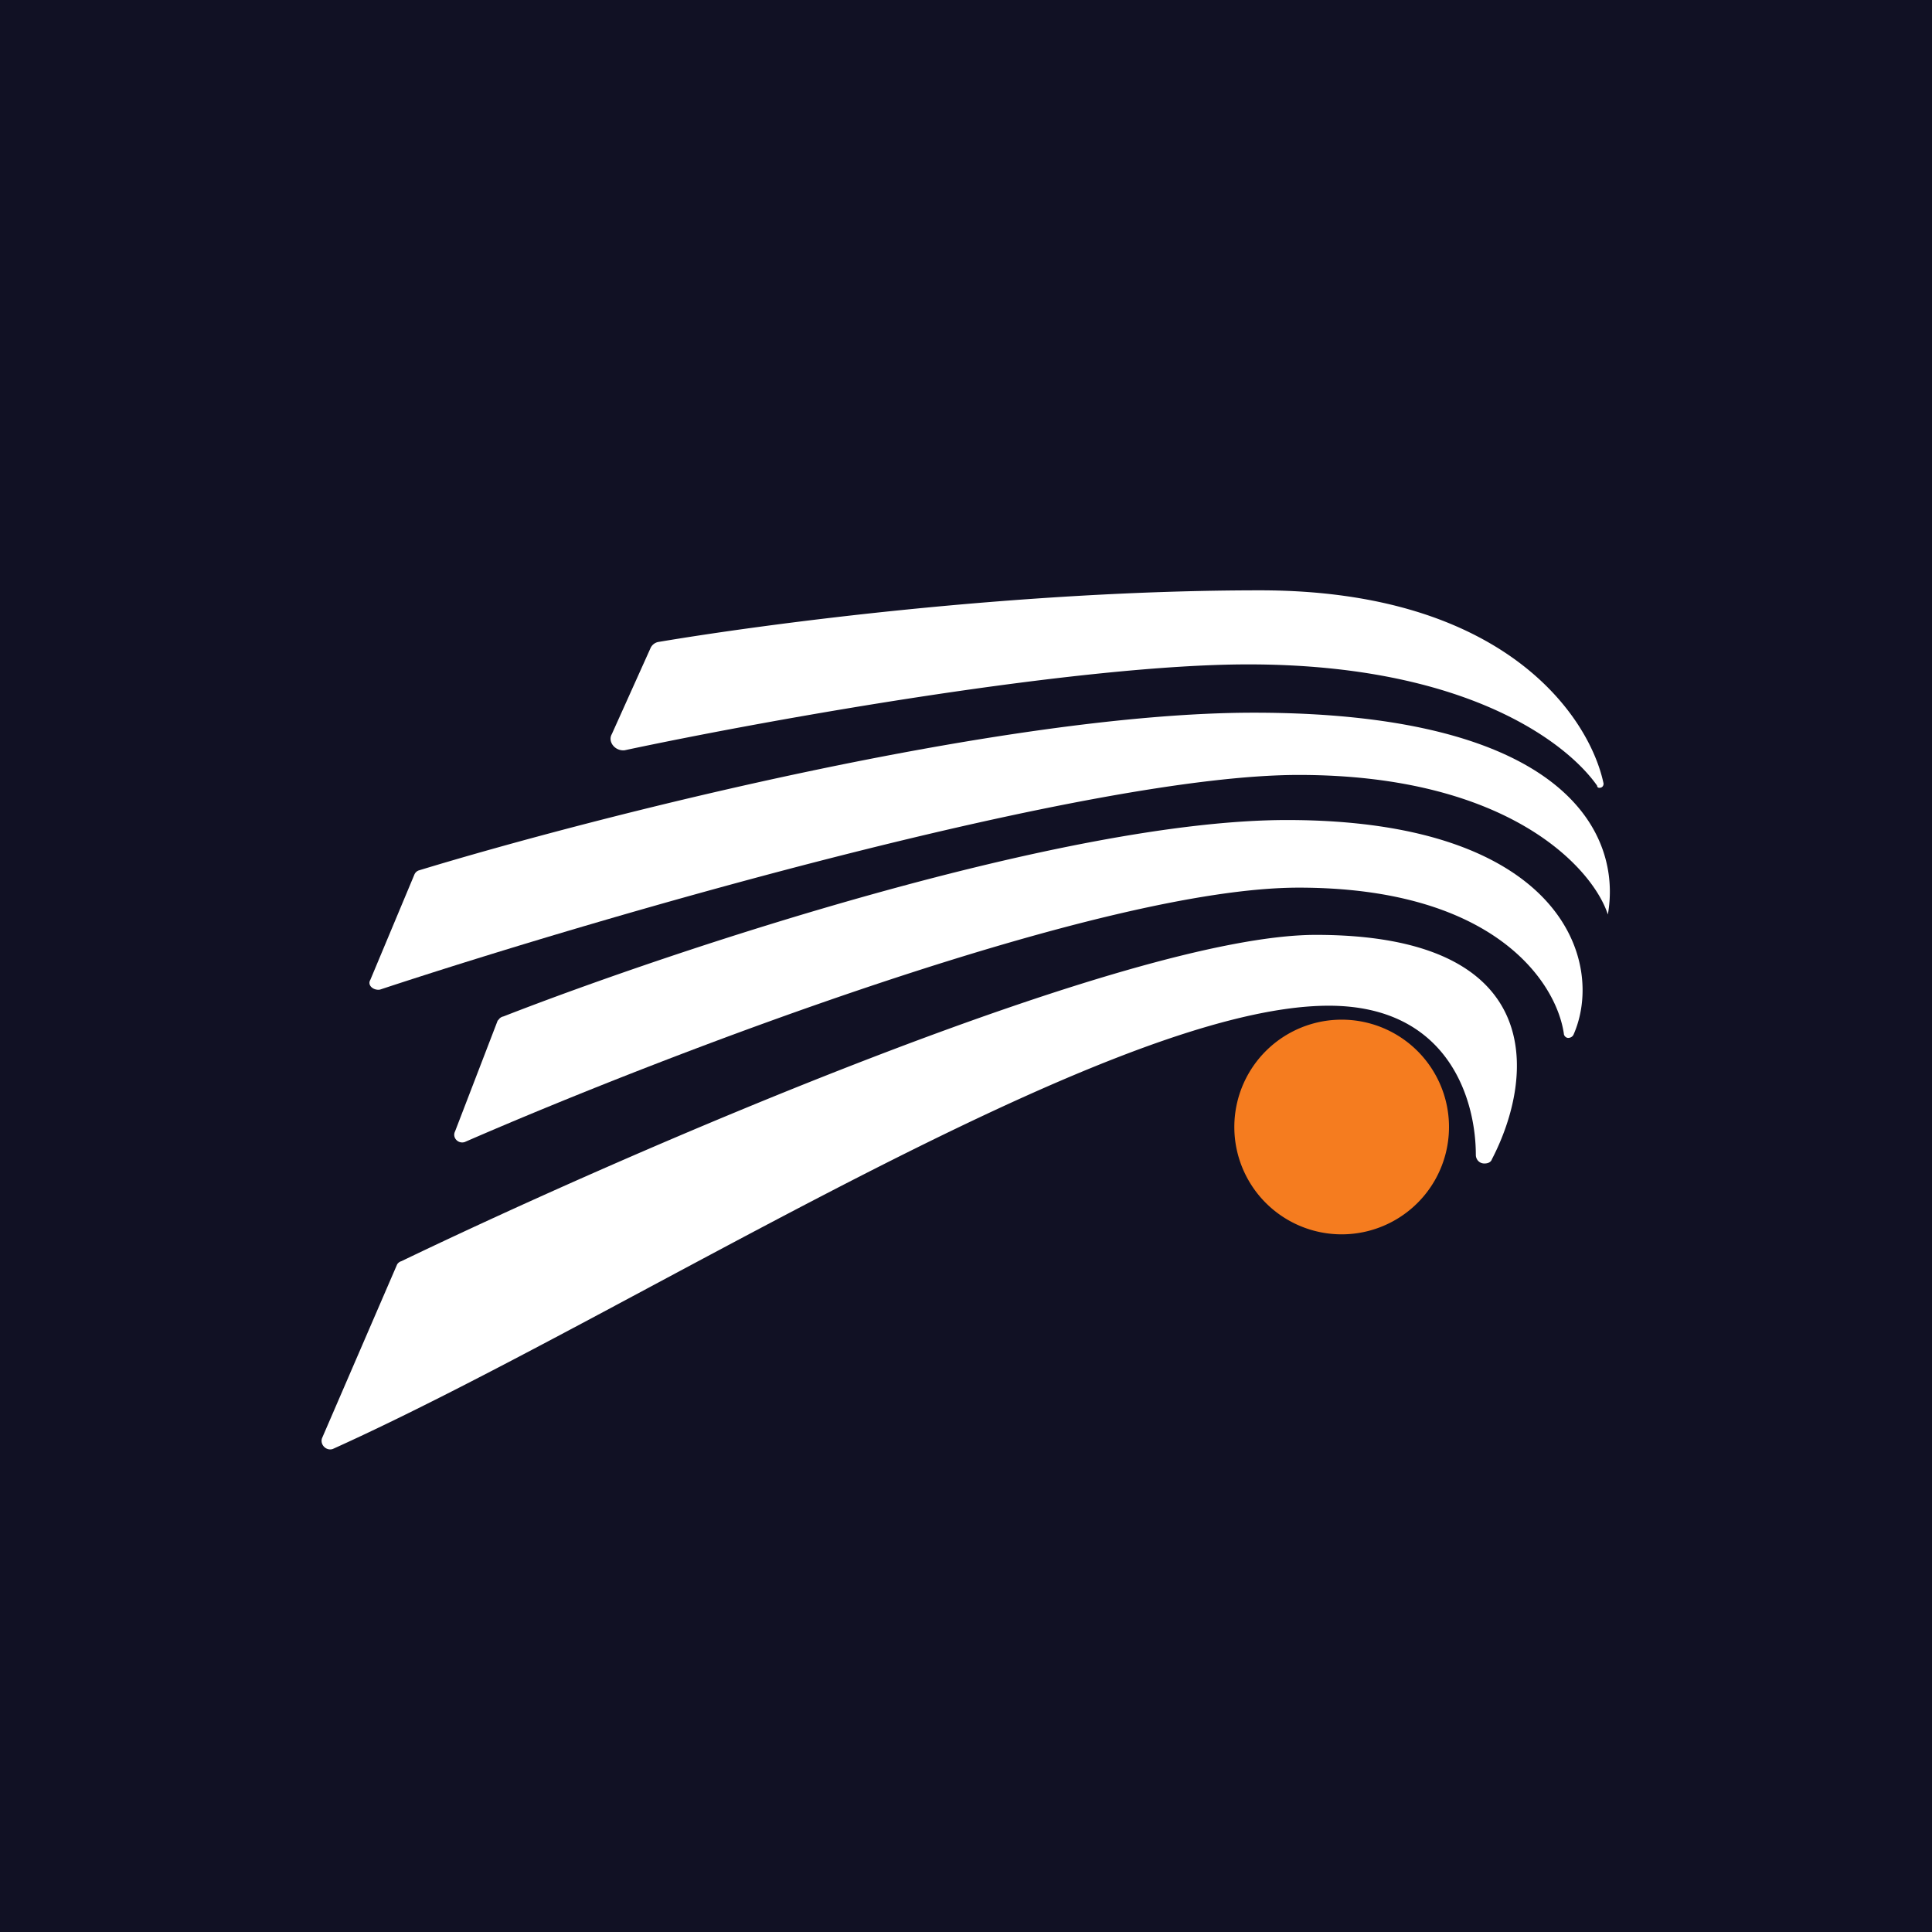 <svg xmlns="http://www.w3.org/2000/svg" viewBox="0 0 18 18">  <path fill="#111124" d="M0 0h18v18H0z"/>  <path fill="#fff" d="M3.7 11.78 3 13.4c-.02.06.04.12.1.1 2.75-1.24 7.2-4.13 9.28-4.13 1.12 0 1.37.88 1.37 1.39 0 .04.03.08.08.08.03 0 .06-.01.07-.04.4-.77.52-2.09-1.64-2.09-1.75 0-6.4 2.02-8.52 3.04a.07.07 0 0 0-.04.03Z"/>  <path fill="#fff" d="m4.64 9.5-.4 1.04c-.03.06.03.12.09.1 1.93-.84 5.94-2.37 7.77-2.37 1.82 0 2.4.88 2.47 1.36 0 .02.02.04.04.04s.04-.01.05-.03c.3-.68-.11-2-2.67-2-2.07 0-5.71 1.21-7.3 1.83a.07.07 0 0 0-.05.04V9.5Z"/>  <path fill="#fff" d="m3.86 8.15-.41.98c-.03.05.03.1.09.09 2.15-.71 6.63-2 8.56-2 1.96 0 2.74.87 2.88 1.3.13-.73-.36-1.88-3.3-1.88-2.33 0-6.14.97-7.78 1.47a.07.07 0 0 0-.04.04Z"/>  <path fill="#fff" d="m5.7 6.84.36-.8a.1.1 0 0 1 .08-.06c.95-.16 3.31-.48 5.6-.48 2.28 0 3.07 1.18 3.2 1.8 0 .02-.01.04-.04.04 0 0-.02 0-.02-.02-.28-.4-1.22-1.13-3.25-1.13-1.56 0-4.4.5-5.81.8-.09.01-.16-.08-.12-.15Z"/>  <path fill="#F57C1F" d="M12.5 11.5a1 1 0 1 0 0-2 1 1 0 0 0 0 2Z"/></svg>